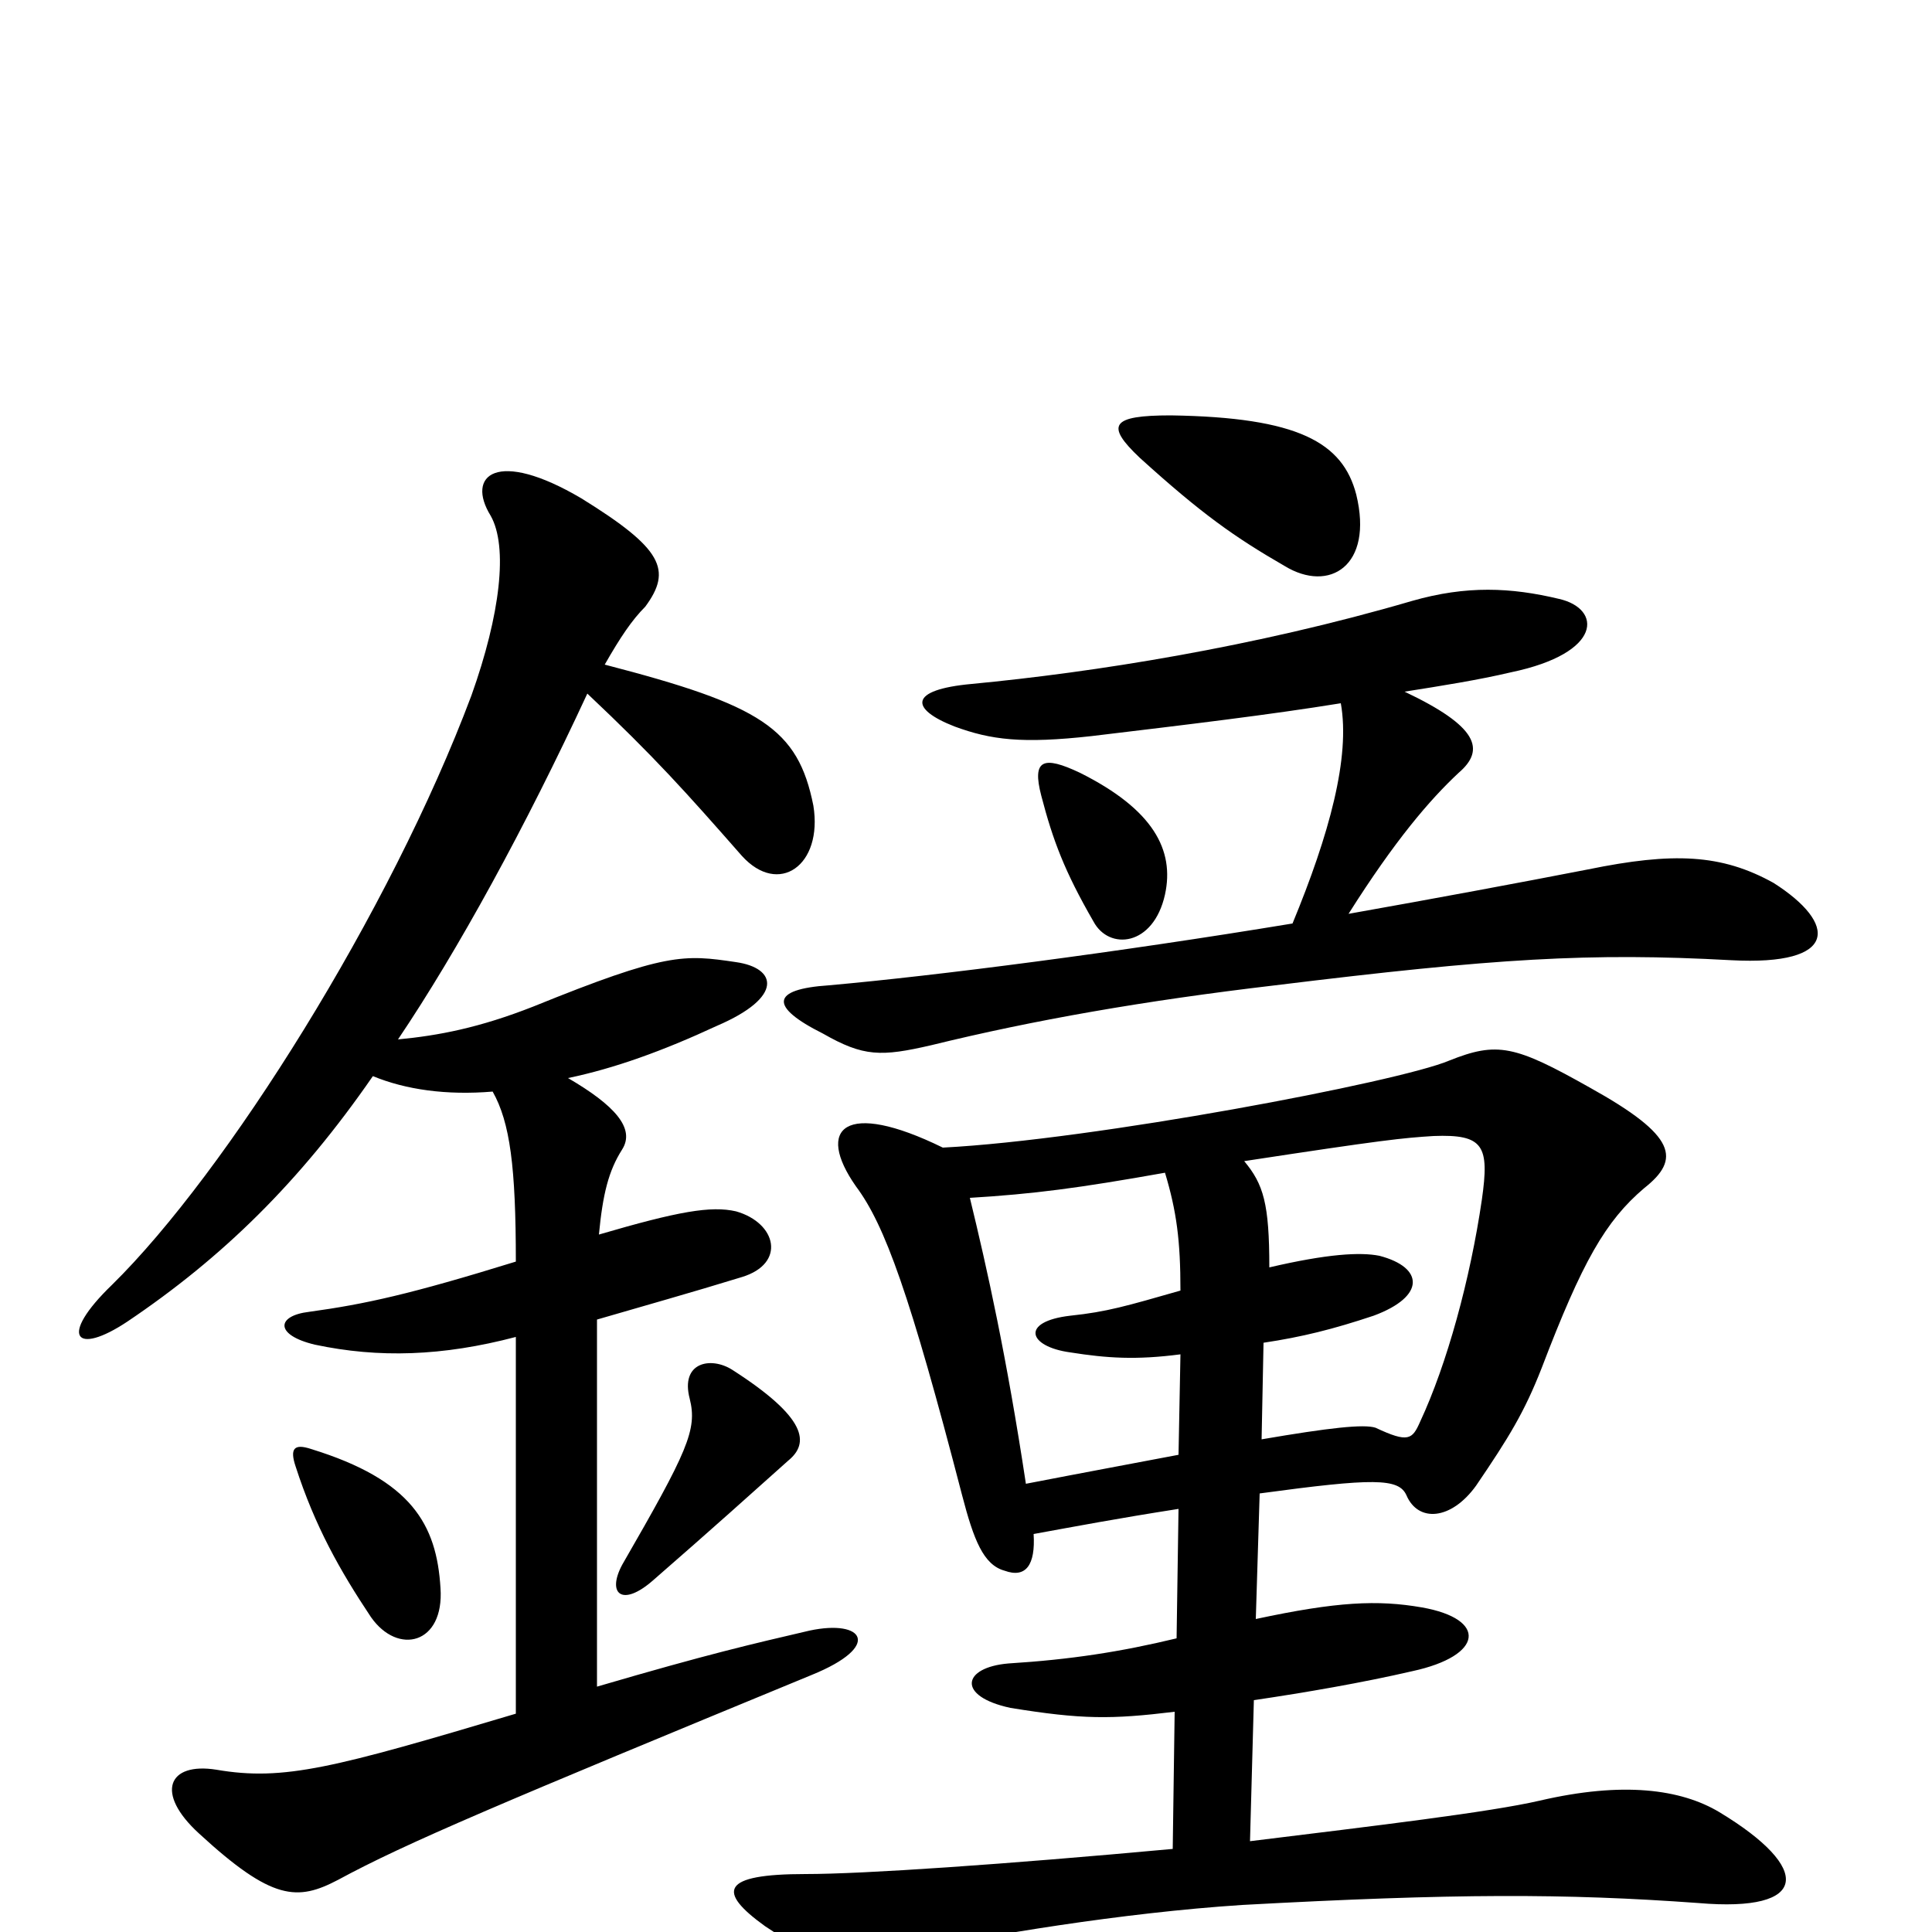 <svg xmlns="http://www.w3.org/2000/svg" viewBox="0 -1000 1000 1000">
	<path fill="#000000" d="M603 -537C608 -560 597 -581 559 -600C540 -609 534 -607 539 -588C545 -565 551 -549 566 -523C574 -508 597 -510 603 -537ZM702 -744C695 -771 672 -784 606 -785C575 -785 572 -780 590 -763C622 -734 639 -722 665 -707C688 -693 711 -707 702 -744ZM611 -299L610 -247C589 -243 562 -238 531 -232C521 -298 511 -343 502 -380C535 -382 558 -385 603 -393C609 -373 611 -358 611 -332C583 -324 573 -321 554 -319C528 -316 532 -303 554 -300C573 -297 588 -296 611 -299ZM657 -344C657 -377 654 -387 644 -399C716 -410 726 -411 742 -412C768 -413 771 -407 767 -379C761 -338 749 -294 735 -264C731 -255 729 -253 712 -261C706 -263 688 -261 653 -255L654 -305C674 -308 690 -312 711 -319C738 -329 737 -344 714 -350C704 -352 687 -351 657 -344ZM647 -47L649 -120C676 -124 705 -129 731 -135C768 -143 770 -162 736 -168C713 -172 692 -171 650 -162L652 -227C711 -235 724 -235 728 -226C734 -212 751 -213 764 -231C781 -256 789 -269 798 -292C819 -347 831 -368 851 -385C870 -400 868 -412 823 -437C784 -459 775 -461 750 -451C724 -440 566 -410 488 -406C437 -431 422 -416 443 -386C458 -366 471 -330 498 -226C504 -203 509 -190 520 -187C531 -183 536 -190 535 -206C557 -210 578 -214 610 -219L609 -152C580 -145 554 -141 522 -139C498 -137 495 -122 523 -116C560 -110 575 -110 608 -114L607 -43C520 -35 447 -30 417 -30C373 -30 371 -21 396 -3C424 16 441 17 473 10C509 2 581 -10 643 -14C753 -20 810 -20 879 -15C937 -10 938 -33 890 -62C870 -74 840 -78 797 -68C771 -62 712 -55 647 -47ZM694 -636C699 -608 688 -568 669 -522C578 -507 485 -495 429 -490C399 -488 398 -479 426 -465C447 -453 456 -453 482 -459C535 -472 592 -482 660 -490C774 -504 823 -507 896 -503C952 -500 951 -522 918 -543C891 -558 866 -559 822 -550C786 -543 743 -535 698 -527C722 -565 740 -586 755 -600C769 -612 765 -624 727 -642C746 -645 765 -648 782 -652C830 -662 829 -685 807 -690C782 -696 759 -697 731 -689C649 -665 566 -652 503 -646C470 -643 471 -633 494 -624C513 -617 529 -615 565 -619C615 -625 657 -630 694 -636ZM228 -178C226 -211 213 -234 161 -250C152 -253 150 -250 153 -241C163 -210 176 -187 192 -163C206 -143 230 -149 228 -178ZM408 -244C419 -253 418 -266 379 -291C368 -298 352 -295 357 -276C361 -260 356 -249 322 -190C314 -175 322 -168 338 -182C369 -209 389 -227 408 -244ZM294 -442C318 -447 343 -456 371 -469C406 -484 402 -499 381 -502C354 -506 345 -507 276 -479C248 -468 227 -464 206 -462C237 -508 272 -572 304 -641C339 -608 355 -590 384 -557C403 -536 426 -552 421 -583C413 -623 394 -635 313 -656C321 -670 327 -679 334 -686C348 -705 343 -716 301 -742C257 -768 241 -754 254 -733C263 -717 259 -682 244 -640C202 -528 117 -393 58 -335C30 -308 39 -298 66 -316C115 -349 155 -388 193 -443C210 -436 231 -433 255 -435C264 -419 267 -396 267 -347C212 -330 189 -325 160 -321C143 -319 142 -309 163 -304C196 -297 229 -298 267 -308V-113C173 -85 147 -78 112 -84C87 -88 80 -72 103 -51C141 -16 154 -16 175 -27C210 -46 260 -67 420 -133C457 -148 447 -162 419 -156C389 -149 367 -144 309 -127V-317C333 -324 358 -331 384 -339C407 -346 402 -367 381 -373C368 -376 351 -373 310 -361C312 -382 315 -394 322 -405C329 -416 318 -428 294 -442Z"/>
</svg>